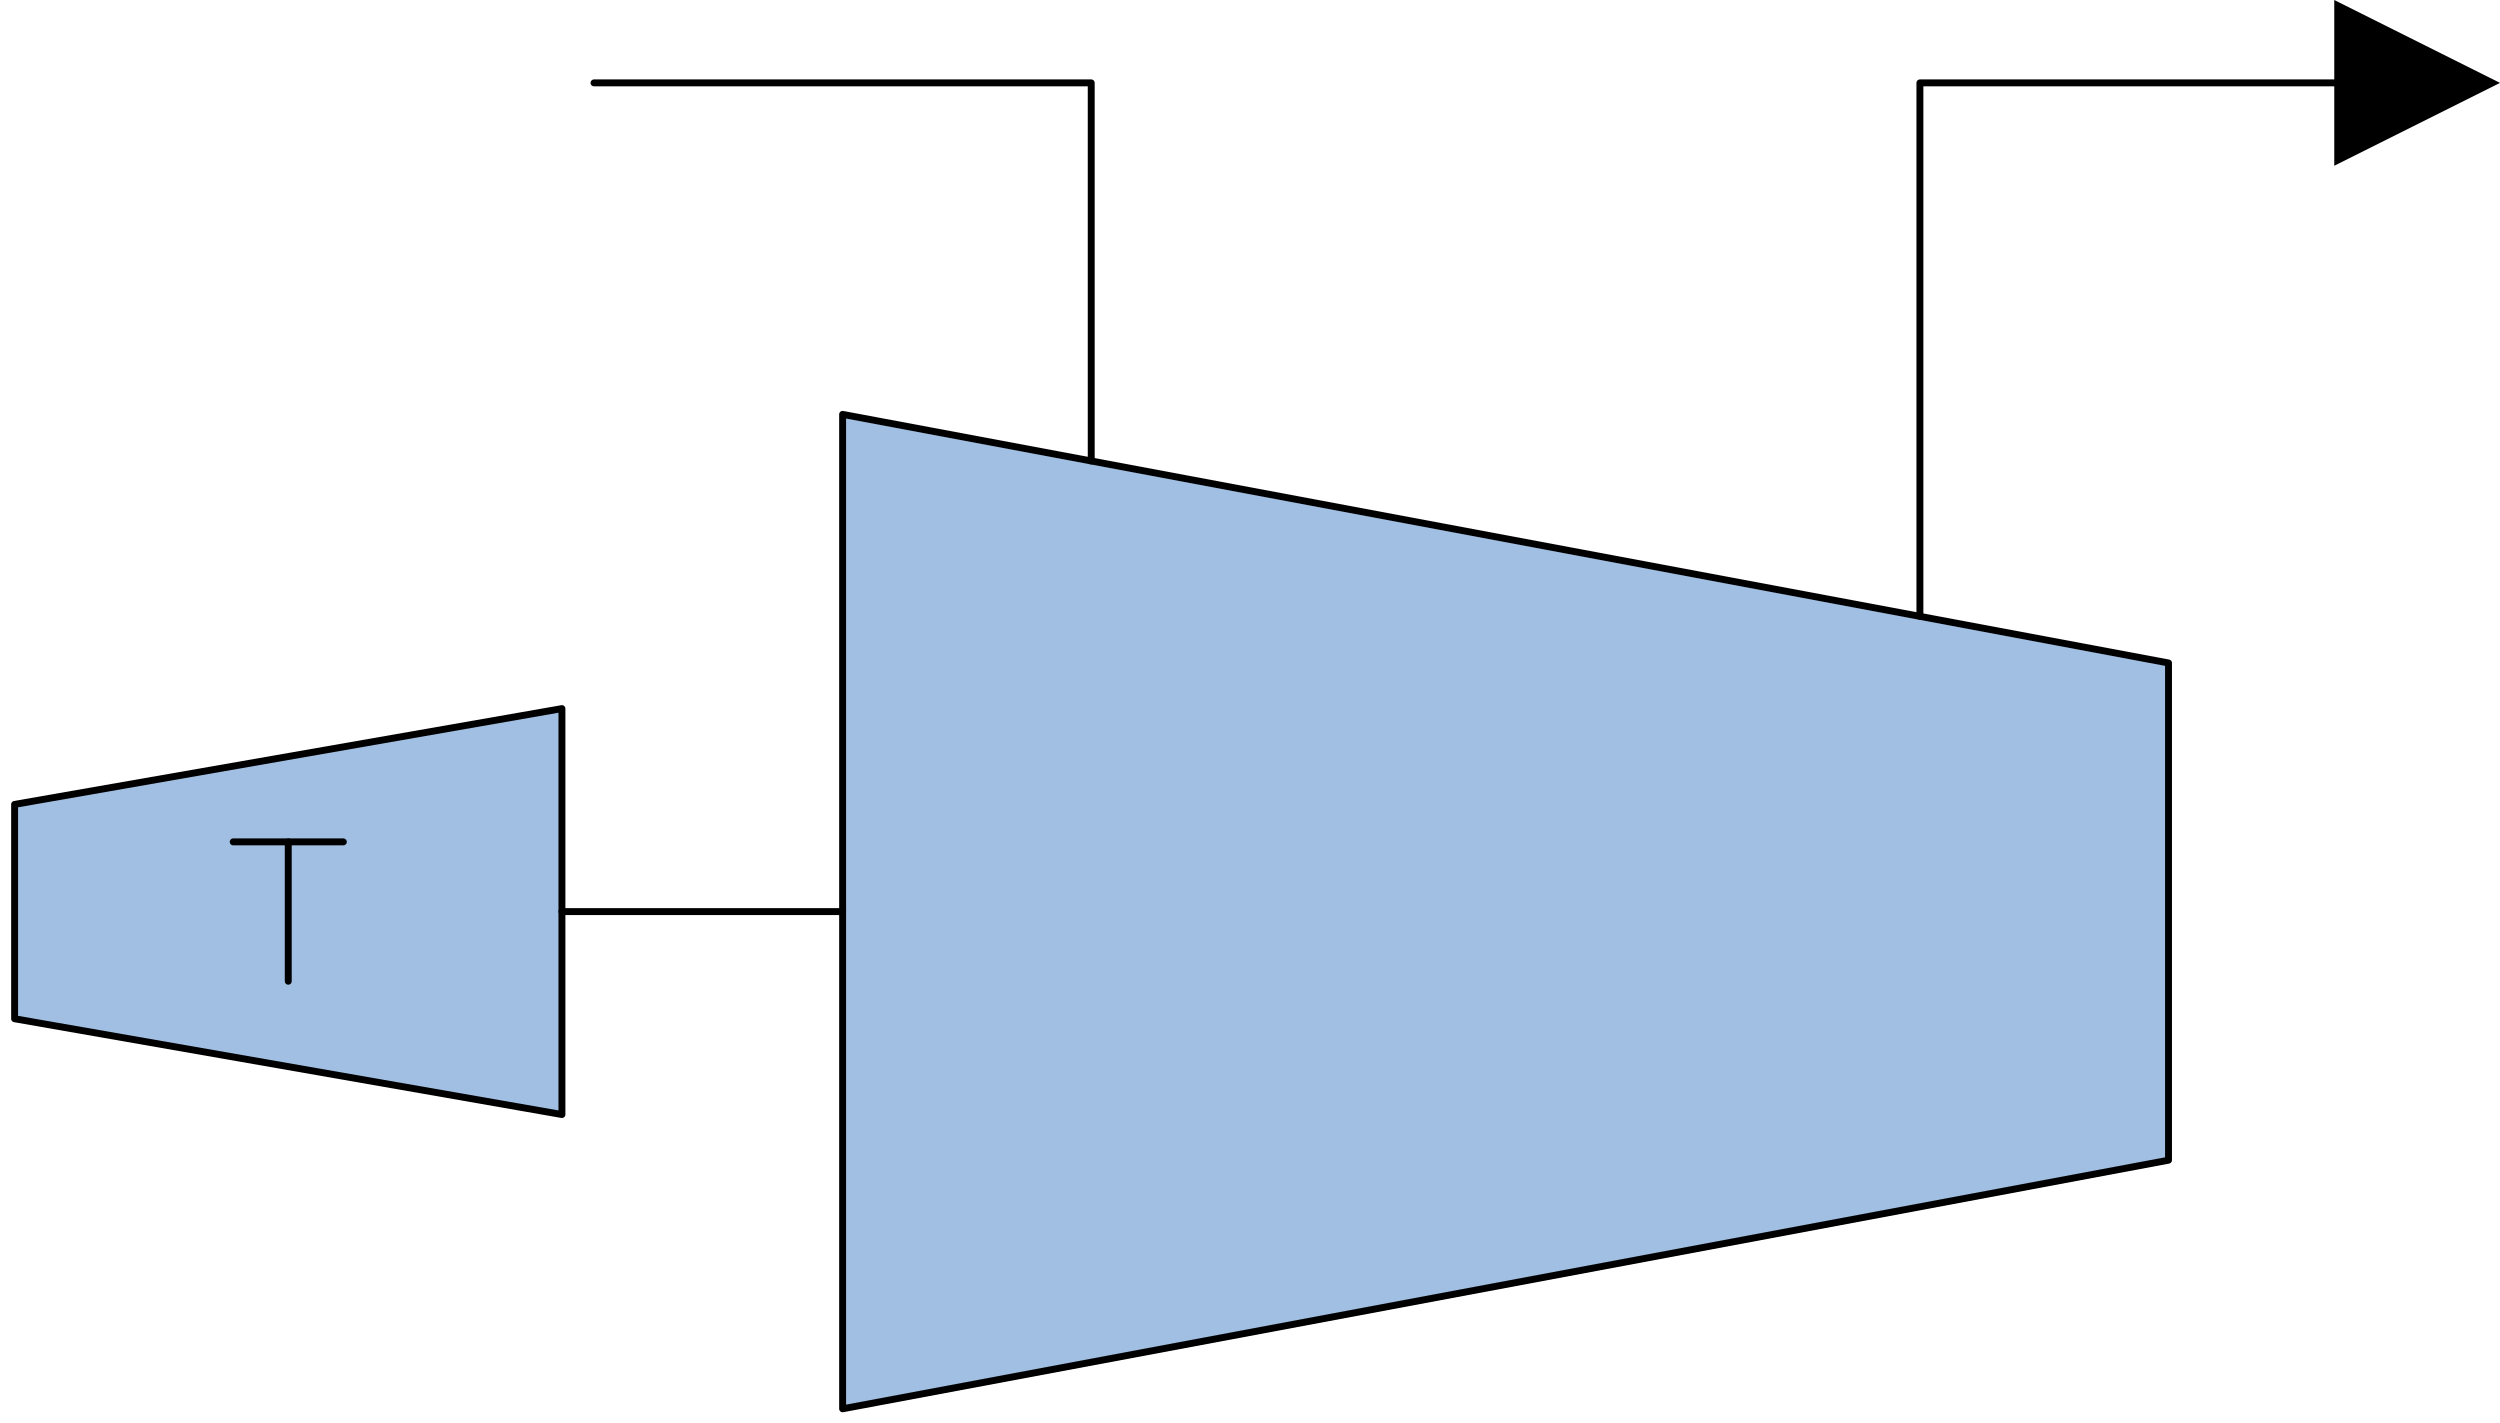 <?xml version='1.0' encoding='utf-8'?>
<!-- Generator: Adobe Illustrator 15.1.0, SVG Export Plug-In . SVG Version: 6.00 Build 0)  -->
<!DOCTYPE svg PUBLIC '-//W3C//DTD SVG 1.1//EN' 'http://www.w3.org/Graphics/SVG/1.1/DTD/svg11.dtd'>
<svg version='1.1'
    xmlns='http://www.w3.org/2000/svg'
    xmlns:xlink='http://www.w3.org/1999/xlink'
    x='0px'
    y='0px'
    width='180.588px'
    height='102.82px'
    viewBox='0 0 180.588 102.82'
    xmlns:agg='http://www.example.com'
    xml:space='preserve'>
<agg:params>
	<agg:param  type="C" name="Color" classes="boundary" description="Color" cssAttributes="fill"></agg:param>
	<agg:param  type="C" name="strokeColor" classes="contours,dashed,thick" description="Stroke Color" cssAttributes="stroke"></agg:param>
</agg:params>

<style type="text/css" >
<![CDATA[

	.contours,.dashed,.thick{
		stroke-linecap:round;
		stroke-linejoin:round;
		stroke: #000000;
		fill:none;
	}
	
	.contours,dashed {
		stroke-width:0.5;
	}
	
	.thick {
		stroke-width:1.5;
	}
	
	.boundary {
		fill:   #A1BFE2;
		stroke:none;
	}
	
	.dashed {
		stroke-dasharray:1.5,1.5;
	}
]]>
</style>
 <g id='boundary'
     class='boundary'>
  <polygon points='60.869,29.934 60.869,65.844 60.869,101.764 156.64,83.804 156.64,47.894 138.689,44.523  ' />
  <polygon points='40.589,65.844 40.589,51.184 1.06,58.104 1.06,73.594 40.589,80.514  ' />
 </g>
 <g id='contours'
     class='contours'>
  <polygon points='40.591,80.509 40.591,51.186 1.056,58.106 1.056,73.59  ' />
  <line x1='20.822'
      y1='70.88'
      x2='20.822'
      y2='60.813' />
  <line x1='16.846'
      y1='60.813'
      x2='24.8'
      y2='60.813' />
  <polyline points='78.825,33.298 78.825,5.987 42.909,5.987  ' />
  <line x1='60.867'
      y1='65.849'
      x2='40.591'
      y2='65.849' />
  <polygon points='156.643,47.89 156.643,83.807 60.867,101.765 60.867,29.932  ' />
  <polyline points='138.685,44.522 138.685,5.987 168.616,5.987  ' />
 </g>
 <g id='fill'
     class='fill'>
  <polygon points='168.616,0 168.616,11.974 180.588,5.987  ' />
 </g>
</svg>